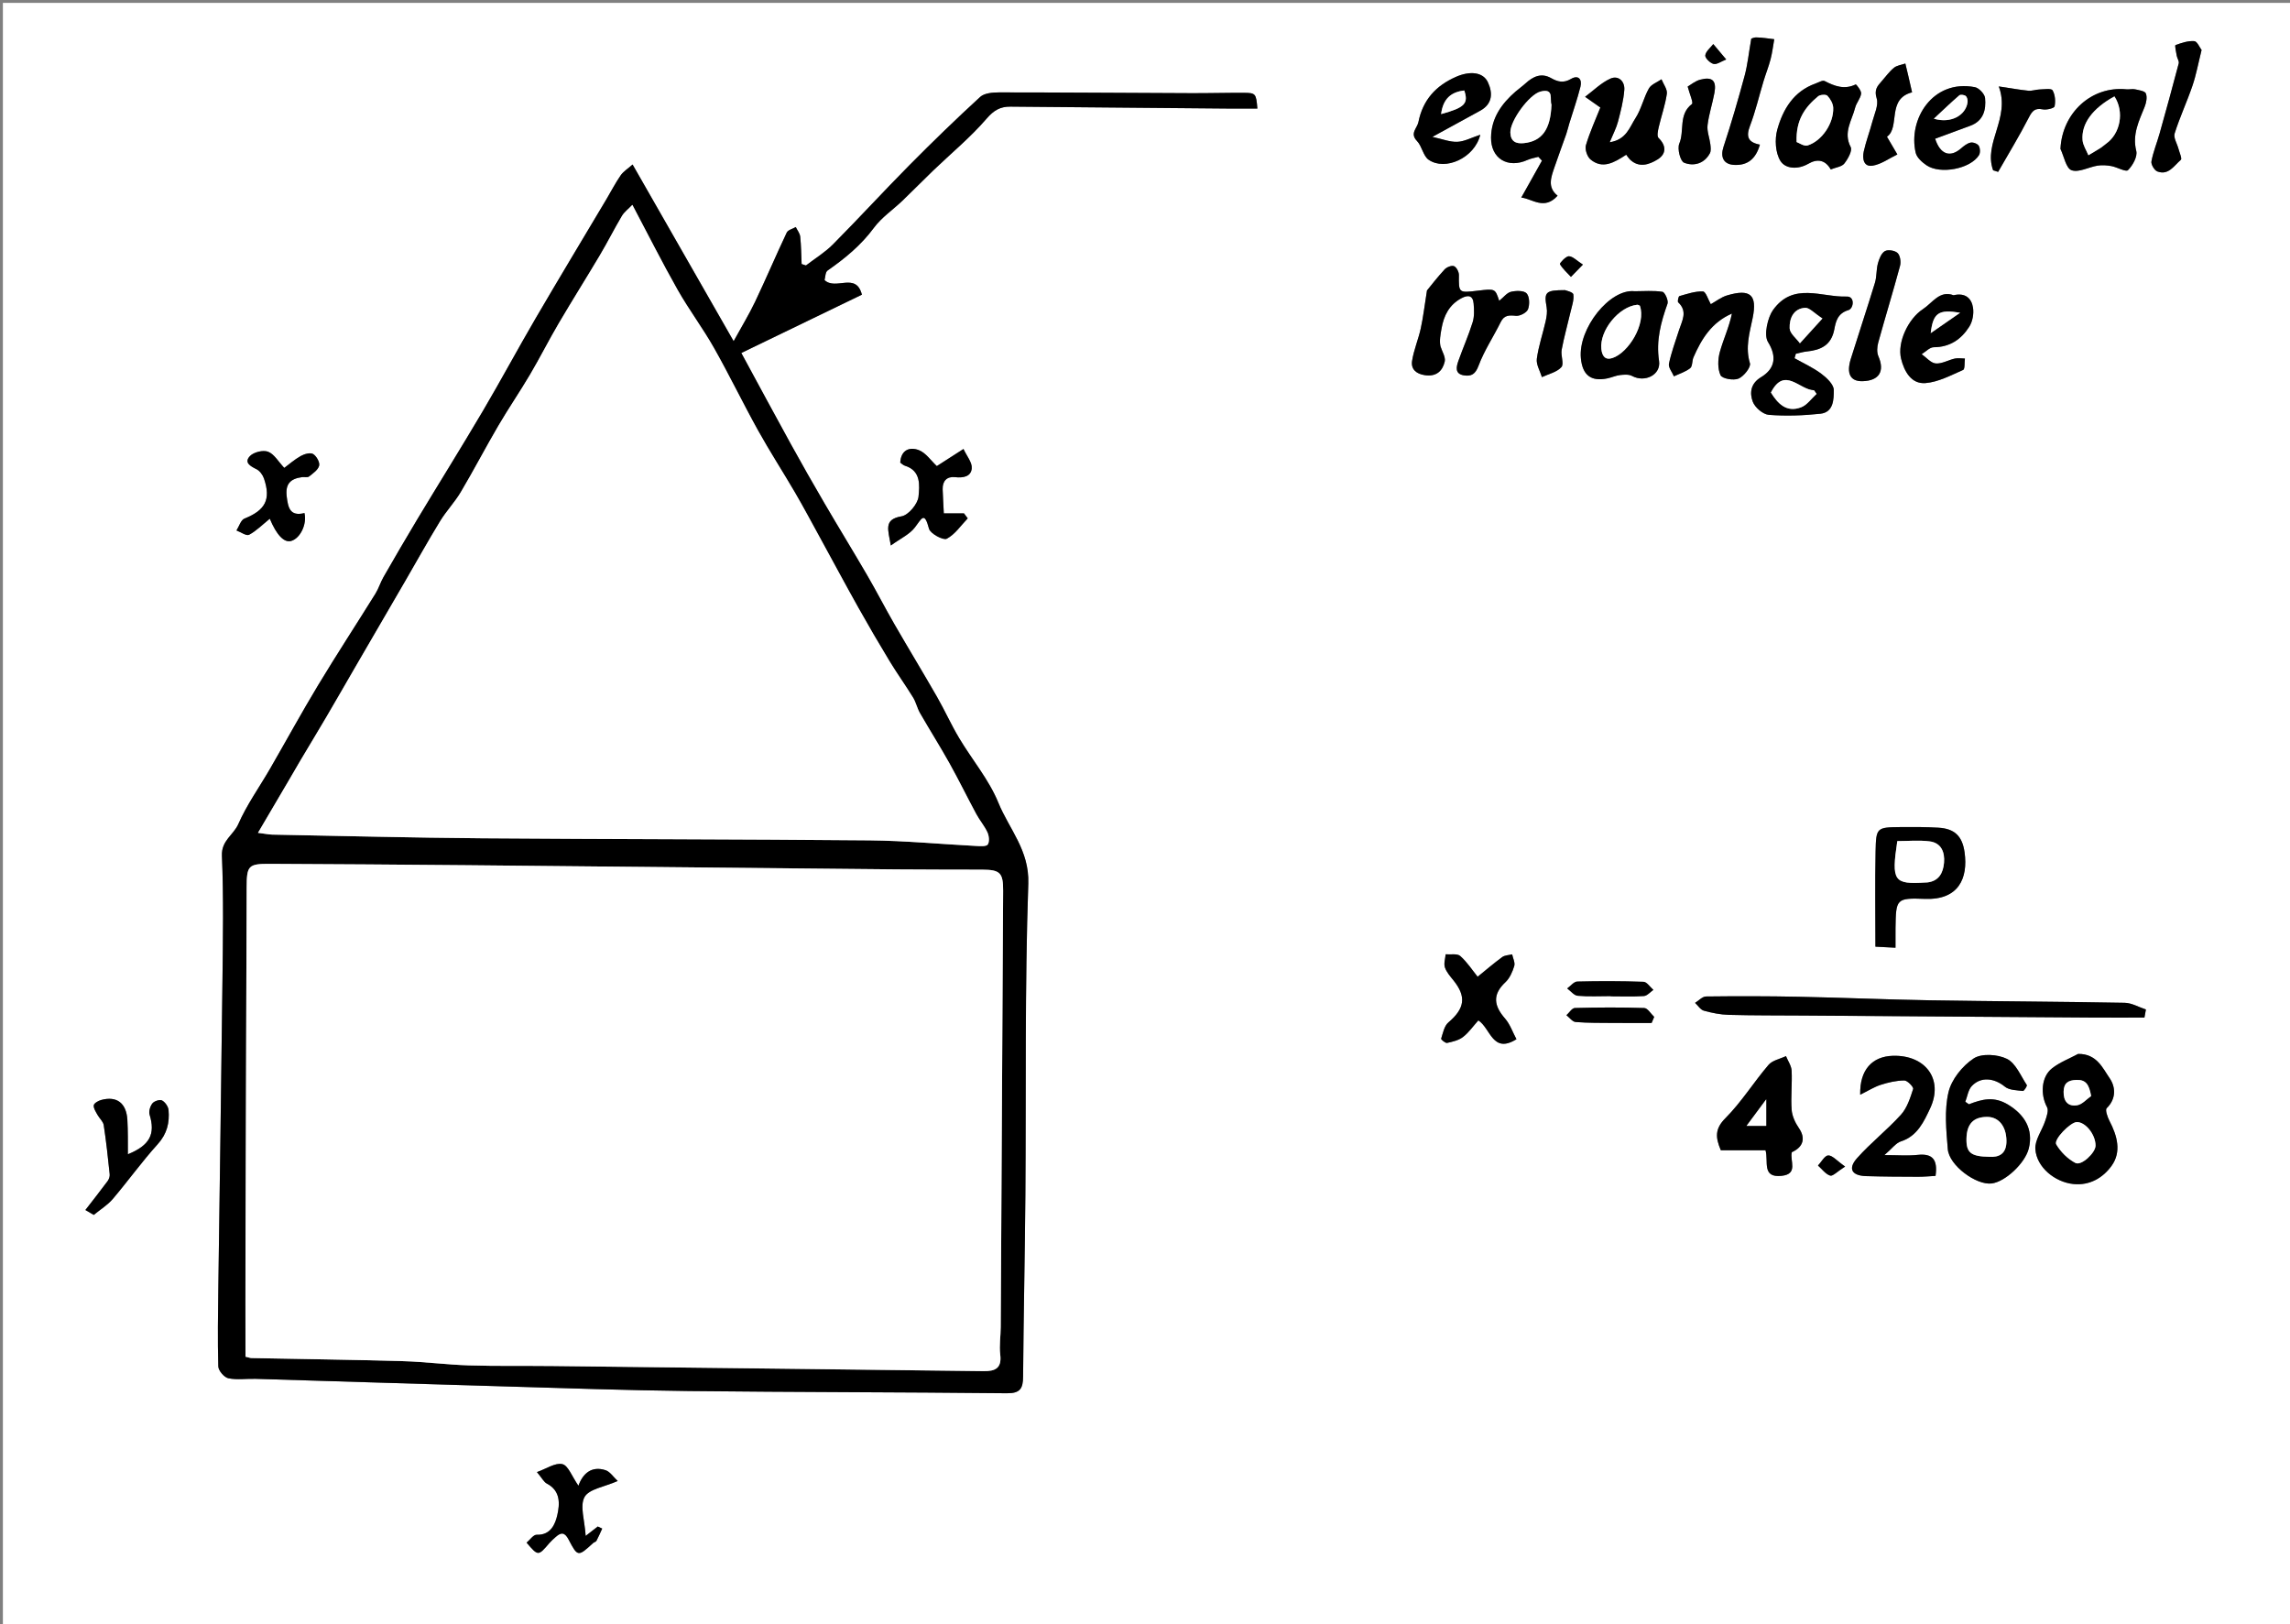 <?xml version="1.0" encoding="utf-8"?>
<!-- Generator: Adobe Illustrator 16.0.0, SVG Export Plug-In . SVG Version: 6.00 Build 0)  -->
<!DOCTYPE svg PUBLIC "-//W3C//DTD SVG 1.1//EN" "http://www.w3.org/Graphics/SVG/1.1/DTD/svg11.dtd">
<svg version="1.1" id="Layer_1" xmlns="http://www.w3.org/2000/svg" xmlns:xlink="http://www.w3.org/1999/xlink" x="0px" y="0px"
	 width="593.333px" height="420.809px" viewBox="0 0 593.333 420.809" enable-background="new 0 0 593.333 420.809"
	 xml:space="preserve">
<rect x="0" y="0" width="593.333" height="420.809" fill="#808080" stroke="none"/>
<g>
	<g>
		<path fill-rule="evenodd" clip-rule="evenodd" fill="#FFFFFF" d="M0.75,421.559c0-140.27,0-280.539,0-420.809
			c197.778,0,395.555,0,593.333,0c0,140.27,0,280.539,0,420.809C396.305,421.559,198.528,421.559,0.75,421.559z M163.904,42.631
			c-1.233,1.091-2.384,1.787-3.083,2.796c-1.366,1.972-2.469,4.125-3.699,6.192c-6.105,10.266-12.281,20.489-18.305,30.803
			c-4.667,7.989-9.038,16.152-13.738,24.122c-5.53,9.376-11.298,18.61-16.912,27.937c-2.997,4.978-5.91,10.006-8.805,15.044
			c-0.792,1.377-1.248,2.954-2.084,4.298c-4.921,7.915-10.025,15.718-14.841,23.696c-4.307,7.135-8.299,14.458-12.471,21.674
			c-2.758,4.772-6.02,9.313-8.217,14.324c-1.238,2.824-4.412,4.257-4.248,8.202c0.448,10.72,0.263,21.473,0.141,32.21
			c-0.302,26.428-0.72,52.853-1.067,79.279c-0.091,6.947-0.21,13.898-0.014,20.84c0.031,1.095,1.525,2.844,2.599,3.069
			c2.267,0.476,4.706,0.081,7.071,0.152c21.299,0.637,42.595,1.325,63.894,1.94c16.094,0.465,32.187,1.038,48.284,1.218
			c27.482,0.309,54.968,0.282,82.451,0.575c3.449,0.038,4.198-1.213,4.221-4.298c0.116-15.729,0.467-31.456,0.592-47.185
			c0.214-26.859-0.166-53.736,0.756-80.57c0.296-8.63-4.967-14.13-7.753-20.956c-2.439-5.977-6.823-11.142-10.177-16.767
			c-2.064-3.46-3.716-7.165-5.721-10.664c-3.613-6.303-7.393-12.511-11.024-18.805c-2.411-4.178-4.614-8.477-7.039-12.647
			c-3.632-6.246-7.416-12.404-11.061-18.643c-2.972-5.088-5.89-10.209-8.734-15.37c-4.211-7.639-8.335-15.326-12.847-23.638
			c10.728-5.187,21.004-10.155,31.245-15.106c-1.517-5.955-6.81-1.009-9.682-3.791c0.217-0.737,0.192-2.051,0.792-2.469
			c4.52-3.144,8.67-6.558,12.002-11.071c1.991-2.696,4.944-4.673,7.408-7.034c2.681-2.567,5.269-5.232,7.947-7.803
			c4.642-4.458,9.655-8.587,13.836-13.438c1.888-2.19,3.567-3.143,6.177-3.119c18.743,0.169,37.485,0.337,56.229,0.498
			c2.567,0.022,5.136,0.003,7.757,0.003c-0.315-3.882-0.438-4.066-3.518-4.081c-4.498-0.021-8.996,0.111-13.494,0.094
			c-16.621-0.065-33.242-0.198-49.862-0.201c-1.677,0-3.85,0.167-4.951,1.176c-6.281,5.755-12.399,11.697-18.395,17.752
			c-6.667,6.734-13.069,13.73-19.745,20.455c-2.068,2.083-4.651,3.654-6.999,5.458c-0.373-0.124-0.747-0.248-1.12-0.372
			c-0.107-2.368-0.119-4.745-0.369-7.097c-0.091-0.858-0.747-1.657-1.145-2.483c-0.803,0.468-2.017,0.742-2.345,1.435
			c-2.807,5.929-5.365,11.976-8.184,17.9c-1.586,3.333-3.522,6.5-5.573,10.237C181.083,72.667,172.637,57.899,163.904,42.631z
			 M555.619,263.664c0.127-0.697,0.255-1.395,0.382-2.092c-1.835-0.605-3.661-1.705-5.507-1.739
			c-16.816-0.313-33.638-0.369-50.455-0.649c-11.345-0.19-22.686-0.688-34.03-0.918c-7.991-0.163-15.987-0.165-23.979-0.07
			c-0.953,0.011-1.894,1.08-2.839,1.659c0.75,0.698,1.394,1.776,2.271,2.021c2.099,0.585,4.298,1.022,6.47,1.081
			c6.352,0.175,12.71,0.134,19.066,0.179c24.98,0.176,49.961,0.357,74.941,0.524C546.499,263.69,551.059,263.664,555.619,263.664z
			 M538.437,273.08c-2.262,1.215-4.739,2.154-6.733,3.712c-2.851,2.227-3.074,6.824-1.317,10.093c0.463,0.86-0.103,2.414-0.48,3.556
			c-0.814,2.466-2.707,4.93-2.551,7.287c0.313,4.728,5.075,8.567,9.841,9.064c4.276,0.446,7.698-1.65,9.908-4.715
			c2.621-3.634,1.463-7.797-0.545-11.639c-0.522-1.001-1.158-2.868-0.724-3.291c2.564-2.491,2.286-5.587,0.756-7.791
			C544.825,276.813,543.276,273.008,538.437,273.08z M510.143,286.131c-0.313-0.219-0.625-0.438-0.938-0.657
			c0.54-1.38,0.741-3.08,1.685-4.079c2.374-2.514,5.832-2.066,8.563,0.165c1.129,0.923,3.077,0.924,4.681,1.118
			c0.291,0.035,1.155-1.316,1.01-1.535c-1.592-2.403-2.865-5.649-5.157-6.784c-2.404-1.191-6.568-1.46-8.62-0.102
			c-2.91,1.926-5.745,5.439-6.521,8.764c-1.094,4.678-0.578,9.828-0.176,14.729c0.348,4.248,7.393,9.401,11.383,8.894
			c3.533-0.45,8.641-5.261,9.593-9.036c1.264-5.013-1.103-8.8-5.353-11.386C516.633,283.997,513.559,284.801,510.143,286.131z
			 M464.959,92.82c0.114-0.386,0.228-0.771,0.342-1.158c0.939-0.202,1.87-0.495,2.82-0.591c3.638-0.367,6.369-1.605,7.145-5.734
			c0.38-2.022,0.841-4.146,3.646-4.984c1.4-0.418,1.732-3.594-0.424-3.512c-6.473,0.244-13.856-3.882-19.128,3.523
			c-1.301,1.829-2.436,6.39-1.275,8.253c2.32,3.729,1.873,6.898-1.801,9.11c-2.752,1.657-2.979,4.123-2.14,6.366
			c0.559,1.494,2.637,3.276,4.155,3.395c4.423,0.346,8.937,0.188,13.358-0.287c3.453-0.371,3.478-3.808,3.47-6.158
			c-0.006-1.431-1.835-3.156-3.247-4.21C469.759,95.247,467.284,94.134,464.959,92.82z M388.438,77.948
			c-1.044-3.169-1.044-3.169-5.507-2.633c-5.039,0.605-4.98,0.601-4.934-4.066c0.008-0.797-0.626-2.02-1.273-2.285
			c-0.615-0.251-1.895,0.261-2.436,0.848c-1.922,2.083-3.654,4.343-4.564,5.449c-0.638,3.994-0.977,6.953-1.611,9.846
			c-0.622,2.836-1.809,5.565-2.248,8.419c-0.322,2.086,1.006,3.339,3.305,3.684c2.956,0.445,4.574-1.068,5.151-3.508
			c0.278-1.177-0.696-2.65-1.104-3.989c-0.305-1.407-0.005-2.992,0.275-4.58c0.594-3.372,1.995-6.182,5.18-7.875
			c1.753-0.931,2.972-0.7,3.144,1.417c0.13,1.598,0.21,3.327-0.255,4.822c-1.051,3.384-2.505,6.641-3.687,9.989
			c-0.556,1.573-0.993,3.396,1.446,3.775c1.854,0.288,2.937-0.264,3.761-2.481c1.463-3.936,3.865-7.515,5.738-11.311
			c0.918-1.859,2.171-1.822,3.969-1.641c1.021,0.103,2.776-0.816,3.111-1.692c0.466-1.213,0.41-3.282-0.361-4.121
			c-0.708-0.768-2.74-0.719-4.042-0.412C390.435,75.855,389.588,77.021,388.438,77.948z M464.254,298.545
			c3.043-1.354,3.597-3.694,1.818-6.268c-0.952-1.378-1.746-3.125-1.866-4.76c-0.243-3.344,0.163-6.73-0.001-10.084
			c-0.063-1.283-0.952-2.525-1.464-3.787c-1.534,0.735-3.512,1.092-4.522,2.274c-3.851,4.505-7.02,9.644-11.176,13.816
			c-2.716,2.729-2.618,4.932-1.177,8.313c3.841,0,7.755,0,11.581,0c0.817,2.946-1.027,7.161,4.155,6.619
			C466.041,304.205,463.678,300.729,464.254,298.545z M481.973,283.648c2.037-1.004,3.612-2.014,5.335-2.567
			c1.966-0.631,4.062-1.117,6.103-1.126c0.805-0.003,2.438,1.721,2.282,2.2c-0.756,2.328-1.557,4.894-3.143,6.652
			c-3.574,3.964-7.851,7.297-11.395,11.285c-2.424,2.729-1.365,4.53,2.331,4.646c4.489,0.141,8.984,0.155,13.478,0.17
			c1.54,0.006,3.081-0.148,4.532-0.226c0.6-4.208-0.754-5.857-4.639-5.443c-2.591,0.276-5.234,0.053-8.612,0.053
			c1.979-1.688,2.978-3.146,4.304-3.563c4.283-1.348,6.006-5.297,7.519-8.488c3.6-7.597-1.213-13.924-9.639-13.676
			C485.111,273.723,481.816,277.167,481.973,283.648z M403.565,50.706c-2.707-2.152-1.694-4.761-0.825-7.319
			c0.981-2.888,2.06-5.743,3.064-8.623c0.317-0.908,0.519-1.857,0.801-2.778c0.969-3.162,2.074-6.289,2.88-9.492
			c0.484-1.925-0.513-3.173-2.443-2.04c-1.935,1.136-3.427,0.759-5.15-0.212c-2.575-1.451-4.705-0.4-6.664,1.394
			c-0.805,0.736-1.709,1.361-2.534,2.077c-3.636,3.156-6.306,6.903-6.367,11.903c-0.067,5.481,4.35,8.119,9.423,5.837
			c0.888-0.398,1.886-0.552,2.833-0.818c0.313,0.331,0.626,0.663,0.938,0.995c-1.772,3.163-3.545,6.325-5.36,9.563
			C396.911,51.454,400.143,54.586,403.565,50.706z M491.118,245.56c0-2.09-0.02-3.57,0.003-5.051
			c0.116-7.618,0.129-7.88,7.666-7.604c8.689,0.318,11.165-5.351,10.23-12.052c-0.585-4.198-2.556-6.14-6.798-6.391
			c-3.23-0.191-6.479-0.199-9.718-0.164c-6.259,0.068-6.419,0.103-6.546,6.364c-0.164,8.078-0.04,16.163-0.04,24.626
			C487.381,245.365,488.926,245.445,491.118,245.56z M421.35,40.091c0.328,0.43,0.584,0.852,0.924,1.189
			c2.363,2.337,5.051,1.35,7.188,0.041c2.211-1.354,2.403-3.493,0.256-5.582c-0.461-0.449-0.159-1.874,0.052-2.788
			c0.672-2.895,1.688-5.729,2.106-8.653c0.166-1.162-0.888-2.498-1.387-3.755c-1.121,0.781-2.672,1.32-3.274,2.393
			c-1.374,2.442-1.96,5.355-3.472,7.685c-1.49,2.297-2.35,5.589-6.666,6.236c0.902-2.202,1.716-3.708,2.134-5.316
			c0.708-2.714,1.432-5.475,1.643-8.254c0.168-2.207-1.532-3.84-3.604-2.912c-2.406,1.078-4.391,3.097-6.559,4.708
			c1.131,0.796,2.263,1.592,3.954,2.783c-1.183,2.987-2.705,6.3-3.738,9.76c-0.314,1.056,0.333,2.986,1.207,3.702
			C415.228,43.88,418.158,42.17,421.35,40.091z M443.26,78.82c-0.651-1.125-1.286-3.263-2.022-3.298
			c-2.017-0.096-4.091,0.636-6.099,1.199c-0.258,0.072-0.551,1.401-0.325,1.611c2.545,2.376,0.989,4.791,0.215,7.218
			c-0.92,2.884-1.99,5.739-2.606,8.688c-0.199,0.96,0.822,2.174,1.286,3.272c1.427-0.678,3.014-1.157,4.217-2.116
			c0.626-0.499,0.454-1.899,0.848-2.803c2.077-4.766,4.718-9.071,9.962-11.341c-0.71,3.511-2.225,6.663-3.136,9.981
			c-0.52,1.892-0.592,4.304,0.189,5.993c0.413,0.893,3.377,1.42,4.661,0.874c1.374-0.584,3.255-2.968,2.952-3.974
			c-1.24-4.113-0.11-7.79,0.7-11.699c1.261-6.071-0.625-7.659-6.595-5.891C445.938,77.001,444.558,78.104,443.26,78.82z
			 M423.525,75.463c-6.412-0.711-14.657,9.637-13.923,17.356c0.413,4.348,2.587,6.139,6.94,5.205
			c1.093-0.235,2.143-0.729,3.241-0.851c1.021-0.114,2.253-0.209,3.09,0.244c3.286,1.78,7.532-0.277,6.98-3.905
			c-0.806-5.293,0.479-10.002,2.193-14.824c0.291-0.819-0.69-2.978-1.312-3.076C428.383,75.241,425.937,75.463,423.525,75.463z
			 M474.342,43.902c1.337-0.54,2.856-0.694,3.514-1.529c0.937-1.188,2.136-3.343,1.654-4.268c-1.993-3.823,0.319-6.889,1.152-10.197
			c0.321-1.274,1.396-2.398,1.552-3.662c0.094-0.761-1.298-2.426-1.384-2.384c-2.917,1.432-5.458,0.483-8.075-0.867
			c-0.538-0.277-1.582,0.373-2.373,0.654c-5.666,2.012-8.438,6.687-9.896,11.956c-0.691,2.501-0.492,6,0.822,8.095
			c1.32,2.106,4.577,2.26,7.203,0.738C470.928,41.038,472.959,41.464,474.342,43.902z M533.861,38.581
			c0.925,1.938,1.443,5.018,2.876,5.527c1.858,0.661,4.43-0.82,6.725-1.19c1.159-0.188,2.412-0.1,3.577,0.113
			c1.513,0.277,3.764,1.597,4.312,1.059c1.228-1.208,2.511-3.512,2.149-4.966c-1.073-4.319,0.7-7.774,2.175-11.456
			c0.425-1.059,0.7-2.488,0.313-3.453c-0.258-0.639-1.796-0.852-2.802-1.072c-0.707-0.154-1.49,0.076-2.227,0.001
			C541.944,22.22,534.301,29.212,533.861,38.581z M382.851,253.086c-1.343-1.664-2.697-3.775-4.505-5.376
			c-0.78-0.691-2.496-0.327-3.785-0.442c-0.093,1.139-0.521,2.389-0.191,3.387c0.409,1.237,1.38,2.321,2.227,3.376
			c3.399,4.232,2.918,7.284-1.329,10.898c-1.065,0.905-1.398,2.735-1.87,4.205c-0.064,0.203,1.1,1.191,1.54,1.097
			c1.43-0.309,3-0.674,4.117-1.533c1.492-1.148,2.611-2.78,3.984-4.309c3.192,2.07,3.657,8.751,9.869,4.881
			c-0.973-1.814-1.652-3.863-2.96-5.364c-2.873-3.297-3.34-6.188,0.105-9.406c1.115-1.041,1.825-2.69,2.285-4.194
			c0.266-0.872-0.336-2.009-0.547-3.025c-0.866,0.222-1.899,0.217-2.568,0.707C386.98,249.629,384.869,251.448,382.851,253.086z
			 M371.122,35.468c5.003-2.738,8.716-4.759,12.42-6.799c3.188-1.756,3.257-4.582,1.973-7.346c-1.251-2.691-4.694-2.982-8.273-1.411
			c-5.237,2.299-8.589,6.002-9.731,11.706c-0.329,1.64-2.307,2.906-0.364,4.925c1.298,1.35,1.584,3.865,3.018,4.855
			c4.268,2.949,11.883-0.426,13.373-6.483c-2.316,0.757-4.112,1.756-5.946,1.833C375.665,36.828,373.704,36.023,371.122,35.468z
			 M506.165,76.5c-3.638-1.34-5.417,1.954-7.98,3.632c-3.73,2.442-6.676,8.566-5.606,12.848c0.806,3.229,2.612,6.573,6.31,6.28
			c3.335-0.265,6.589-2.026,9.757-3.408c0.489-0.213,0.322-1.929,0.459-2.95c-0.872-0.01-1.78-0.18-2.61,0.003
			c-1.68,0.371-3.356,1.403-4.959,1.265c-1.271-0.108-2.428-1.552-3.636-2.403c1.044-0.63,2.086-1.792,3.133-1.797
			c4.184-0.017,7.145-2.063,9.214-5.342c0.838-1.326,1.195-3.31,0.961-4.874C510.838,77.3,509.212,75.781,506.165,76.5z
			 M250.736,134.314c-0.326-0.434-0.652-0.869-0.978-1.303c-1.673,0-3.346,0-5.22,0c-0.113-2.288-0.236-4.263-0.3-6.24
			c-0.071-2.187,1.155-3.371,3.207-3.139c2.148,0.243,4.157-0.145,4.333-2.295c0.124-1.517-1.294-3.159-2.143-5.005
			c-2.791,1.792-4.798,3.08-6.909,4.434c-1.518-1.41-2.833-3.423-4.655-4.131c-2.384-0.927-4.642-0.05-4.819,3.232
			c0.387,0.265,0.759,0.667,1.211,0.805c4.231,1.286,3.788,5.17,3.524,7.991c-0.178,1.903-2.605,4.809-4.394,5.115
			c-4.751,0.813-3.458,3.47-2.783,7.564c2.505-1.816,4.84-2.875,6.223-4.668c1.792-2.324,2.45-4.302,3.67,0.32
			c0.335,1.27,3.672,3.07,4.585,2.599C247.441,138.484,248.961,136.152,250.736,134.314z M33.131,299.076
			c0-1.596,0.016-3.042-0.004-4.487c-0.021-1.497-0.03-2.997-0.126-4.49c-0.276-4.29-2.754-6.176-6.778-5.082
			c-0.747,0.203-1.84,0.821-1.921,1.372c-0.111,0.761,0.525,1.674,0.952,2.463c0.5,0.922,1.478,1.725,1.624,2.676
			c0.648,4.23,1.101,8.492,1.546,12.751c0.059,0.565-0.192,1.282-0.539,1.75c-1.825,2.463-3.729,4.869-5.761,7.496
			c0.506,0.297,1.4,0.82,2.167,1.27c1.785-1.466,3.604-2.569,4.912-4.108c3.969-4.67,7.551-9.678,11.659-14.216
			c2.417-2.67,3.101-5.566,2.812-8.845c-0.081-0.908-0.888-2.064-1.69-2.49c-0.572-0.306-2.014,0.162-2.485,0.751
			c-0.584,0.729-1,2.074-0.739,2.922C40.298,293.816,38.863,296.76,33.131,299.076z M69.902,134.403
			c1.735,4.176,3.699,6.286,5.533,5.764c2.34-0.665,4.135-4.298,3.452-7.228c-3.718,0.92-4.25-1.3-4.608-4.338
			c-0.39-3.305,1.065-4.578,3.96-4.969c0.616-0.083,1.426,0.15,1.829-0.167c1.021-0.803,2.348-1.713,2.623-2.813
			c0.217-0.869-0.703-2.494-1.576-3.016c-0.722-0.431-2.263-0.001-3.178,0.515c-1.642,0.924-3.085,2.198-4.282,3.083
			c-1.549-1.64-2.615-3.582-4.194-4.188c-1.286-0.494-3.719,0.102-4.693,1.122c-1.604,1.68,0.084,2.609,1.695,3.41
			c0.854,0.424,1.627,1.492,1.945,2.435c1.837,5.448,0.327,8.193-5.063,10.353c-0.95,0.38-1.396,2.022-2.074,3.083
			c1.112,0.413,2.578,1.486,3.269,1.114C66.454,137.535,68.044,135.907,69.902,134.403z M501.393,35.943
			c3.222-1.189,6.155-2.279,9.094-3.355c3.42-1.252,4.135-4.133,3.836-7.192c-0.102-1.044-1.574-2.601-2.636-2.808
			c-10.938-2.122-17.382,8.378-15.328,17.021c0.29,1.219,1.607,2.392,2.733,3.177c3.571,2.486,11.447,0.979,13.654-2.582
			c0.374-0.603,0.319-1.824-0.061-2.436c-0.332-0.536-1.472-0.958-2.121-0.817c-0.894,0.195-1.741,0.876-2.471,1.508
			C505.259,40.919,502.691,40.014,501.393,35.943z M149.871,384.968c-1.706-2.446-2.648-5.241-4.164-5.599
			c-1.831-0.432-4.15,1.203-6.589,2.06c1.297,1.536,1.787,2.575,2.598,2.998c3.588,1.867,3.318,5.325,2.68,8.137
			c-0.52,2.292-1.671,5.24-5.353,5.104c-0.844-0.03-1.739,1.331-2.606,2.048c3.005,3.505,2.998,3.498,5.882,0.133
			c0.482-0.563,1.05-1.057,1.602-1.557c1.394-1.261,2.356-1.386,3.402,0.618c2.361,4.525,2.47,4.465,6.335,0.919
			c0.26-0.238,0.732-0.318,0.878-0.593c0.548-1.03,1.002-2.11,1.492-3.171c-0.384-0.179-0.768-0.357-1.151-0.536
			c-0.734,0.57-1.468,1.142-3.131,2.435c-0.247-4.031-1.568-7.771-0.294-10.076c1.155-2.089,5.137-2.616,8.594-4.152
			c-1.158-1.069-1.991-2.414-3.141-2.792C153.335,379.77,151.02,381.747,149.871,384.968z M455.985,37.479
			c-3.133-0.601-3.622-2.105-2.572-4.859c1.438-3.773,2.351-7.745,3.523-11.622c0.574-1.896,1.319-3.746,1.817-5.66
			c0.439-1.693,0.642-3.447,0.949-5.174c-1.552-0.172-3.102-0.454-4.654-0.471c-0.78-0.009-1.566,0.462-1.308,0.378
			c-0.646,3.696-0.938,6.689-1.712,9.552c-1.673,6.182-3.459,12.343-5.469,18.423c-0.865,2.615-0.041,4.534,2.751,4.68
			C452.78,42.908,454.926,41.19,455.985,37.479z M482.62,98.767c4.292-0.127,5.752-2.595,4.057-6.475
			c-0.438-1.002-0.337-2.428-0.031-3.535c1.832-6.643,3.86-13.231,5.651-19.884c0.274-1.019,0.037-2.664-0.641-3.315
			c-0.686-0.659-2.506-0.946-3.293-0.483c-0.921,0.542-1.486,2.009-1.805,3.184c-0.439,1.622-0.28,3.414-0.767,5.014
			c-2.005,6.583-4.191,13.111-6.24,19.682C478.333,96.859,479.443,98.861,482.62,98.767z M570.426,12.955
			c-0.496-0.643-1.138-2.238-1.896-2.295c-1.607-0.122-3.313,0.458-4.875,1.03c-0.203,0.074,0.161,1.809,0.334,2.76
			c0.123,0.674,0.662,1.403,0.513,1.976c-1.586,6.06-3.252,12.1-4.945,18.131c-0.681,2.43-1.665,4.792-2.125,7.255
			c-0.146,0.781,0.761,2.317,1.528,2.61c2.887,1.102,4.341-1.517,6.095-3.009c0.354-0.299-0.362-1.881-0.618-2.863
			c-0.351-1.34-1.342-2.864-0.992-3.973c1.321-4.194,3.202-8.209,4.621-12.377C569.023,19.383,569.558,16.424,570.426,12.955z
			 M495.414,23.923c-0.386-1.684-0.716-3.139-1.054-4.591c-0.223-0.959-0.459-1.915-0.688-2.872
			c-1.002,0.352-2.189,0.476-2.962,1.107c-1.213,0.99-2.142,2.325-3.198,3.507c-1.126,1.26-1.955,2.231-1.271,4.402
			c0.55,1.745-0.595,4.068-1.131,6.098c-0.679,2.573-1.641,5.077-2.215,7.669c-0.4,1.804-0.067,4.065,2.297,3.682
			c2.235-0.362,4.281-1.891,6.41-2.908c-0.757-1.291-1.515-2.583-2.696-4.598C492.385,33.024,488.771,25.611,495.414,23.923z
			 M516.419,44.135c0.43,0.132,0.86,0.264,1.29,0.397c2.675-4.678,5.492-9.282,7.949-14.071c0.889-1.732,1.58-2.527,3.616-2.121
			c0.985,0.196,2.969-0.303,3.066-0.78c0.273-1.334,0.138-3.019-0.529-4.161c-0.32-0.549-2.202-0.253-3.374-0.218
			c-0.974,0.029-1.962,0.42-2.91,0.324c-2.37-0.242-4.722-0.671-7.646-1.109C520.949,30.649,513.821,37.037,516.419,44.135z
			 M437.271,22.427c0.521,2.005,1.527,4.207,1.105,4.526c-3.549,2.695-1.878,6.956-3.279,10.267c-0.56,1.32,0.267,4.549,1.246,4.938
			c2.456,0.975,5.203,0.294,6.676-2.429c0.343-0.635,0.219-1.593,0.122-2.379c-0.201-1.649-0.906-3.329-0.719-4.914
			c0.336-2.826,1.271-5.573,1.786-8.385c0.579-3.158-0.558-4.244-3.688-3.407C439.21,20.994,438.067,21.974,437.271,22.427z
			 M405.484,75.175c-5.08,0.002-5.448,0.515-4.754,4.437c0.206,1.161,0.009,2.452-0.255,3.627c-0.729,3.254-1.848,6.444-2.286,9.73
			c-0.199,1.497,0.841,3.159,1.319,4.746c1.729-0.818,3.868-1.272,5.042-2.587c0.746-0.835-0.205-3,0.07-4.481
			c0.613-3.3,1.542-6.541,2.298-9.816c0.349-1.51,0.936-3.093,0.728-4.544C407.557,75.662,405.723,75.287,405.484,75.175z
			 M417.352,258.104c0,0.019,0,0.036,0,0.055c2.861,0,5.732,0.125,8.579-0.077c0.853-0.061,1.64-1.037,2.457-1.594
			c-0.851-0.73-1.68-2.063-2.557-2.094c-5.715-0.208-11.443-0.215-17.161-0.068c-0.886,0.022-1.744,1.165-2.615,1.789
			c0.904,0.663,1.765,1.812,2.72,1.898C411.614,258.268,414.49,258.104,417.352,258.104z M427.928,265.061
			c0.223-0.525,0.445-1.05,0.668-1.574c-0.857-0.803-1.692-2.271-2.576-2.301c-5.988-0.2-11.989-0.164-17.981-0.006
			c-0.743,0.021-1.454,1.217-2.181,1.869c0.794,0.615,1.551,1.697,2.388,1.764c3.231,0.259,6.488,0.215,9.735,0.242
			C421.296,265.081,424.612,265.061,427.928,265.061z M478.065,302.262c-2.17-1.523-3.286-2.906-4.37-2.882
			c-0.906,0.019-1.777,1.685-2.664,2.621c1.037,0.918,1.952,2.208,3.16,2.606C474.863,304.827,476.025,303.559,478.065,302.262z
			 M410.129,68.562c-1.604-1.021-2.616-2.151-3.646-2.166c-0.807-0.011-2.437,1.839-2.318,2.037
			c0.737,1.233,1.862,2.235,2.859,3.313C407.88,70.87,408.734,69.993,410.129,68.562z M447.257,15.409
			c-1.905-2.271-2.629-3.133-3.351-3.994c-0.744,0.968-1.932,1.876-2.072,2.926c-0.09,0.677,1.247,2.002,2.145,2.222
			C444.83,16.771,445.94,15.919,447.257,15.409z"/>
		<path fill-rule="evenodd" clip-rule="evenodd" d="M163.904,42.631c8.733,15.268,17.18,30.035,26.181,45.772
			c2.05-3.737,3.987-6.904,5.573-10.237c2.819-5.924,5.377-11.971,8.184-17.9c0.328-0.693,1.542-0.967,2.345-1.435
			c0.398,0.827,1.054,1.625,1.145,2.483c0.25,2.352,0.262,4.729,0.369,7.097c0.373,0.124,0.747,0.249,1.12,0.372
			c2.348-1.805,4.931-3.375,6.999-5.458c6.676-6.725,13.078-13.72,19.745-20.455c5.995-6.055,12.114-11.997,18.395-17.752
			c1.101-1.009,3.274-1.176,4.951-1.176c16.62,0.003,33.241,0.136,49.862,0.201c4.498,0.018,8.996-0.115,13.494-0.094
			c3.079,0.015,3.202,0.199,3.518,4.081c-2.621,0-5.189,0.019-7.757-0.003c-18.743-0.161-37.485-0.328-56.229-0.498
			c-2.61-0.023-4.29,0.929-6.177,3.119c-4.181,4.851-9.194,8.981-13.836,13.438c-2.678,2.57-5.266,5.235-7.947,7.803
			c-2.463,2.36-5.417,4.337-7.408,7.034c-3.333,4.514-7.483,7.927-12.002,11.071c-0.6,0.417-0.576,1.732-0.792,2.469
			c2.872,2.781,8.165-2.165,9.682,3.791c-10.241,4.951-20.517,9.92-31.245,15.106c4.512,8.313,8.636,15.999,12.847,23.638
			c2.844,5.161,5.762,10.282,8.734,15.37c3.645,6.239,7.429,12.396,11.061,18.643c2.424,4.17,4.627,8.469,7.039,12.647
			c3.631,6.293,7.411,12.501,11.024,18.805c2.005,3.499,3.657,7.203,5.721,10.664c3.354,5.625,7.738,10.791,10.177,16.767
			c2.786,6.826,8.049,12.326,7.753,20.956c-0.922,26.834-0.542,53.711-0.756,80.57c-0.125,15.729-0.476,31.455-0.592,47.185
			c-0.022,3.085-0.772,4.336-4.221,4.298c-27.483-0.293-54.969-0.267-82.451-0.575c-16.097-0.18-32.19-0.753-48.284-1.218
			c-21.299-0.615-42.595-1.304-63.894-1.94c-2.365-0.071-4.804,0.323-7.071-0.152c-1.074-0.226-2.568-1.975-2.599-3.069
			c-0.196-6.941-0.077-13.893,0.014-20.84c0.347-26.427,0.765-52.852,1.067-79.279c0.123-10.737,0.308-21.49-0.141-32.21
			c-0.165-3.945,3.01-5.378,4.248-8.202c2.197-5.011,5.459-9.552,8.217-14.324c4.172-7.217,8.165-14.54,12.471-21.674
			c4.816-7.978,9.919-15.781,14.841-23.696c0.836-1.344,1.292-2.92,2.084-4.298c2.895-5.038,5.808-10.066,8.805-15.044
			c5.614-9.327,11.382-18.561,16.912-27.937c4.701-7.97,9.071-16.132,13.738-24.122c6.024-10.313,12.2-20.537,18.305-30.803
			c1.23-2.067,2.333-4.22,3.699-6.192C161.52,44.418,162.671,43.722,163.904,42.631z M63.604,351.531
			c0.852,0.197,1.206,0.345,1.563,0.353c13.081,0.262,26.164,0.428,39.241,0.801c5.717,0.163,11.417,0.925,17.135,1.099
			c7.242,0.221,14.496,0.082,21.744,0.165c37.178,0.424,74.355,0.86,111.533,1.326c3.018,0.037,4.775-0.724,4.337-4.294
			c-0.286-2.33,0.113-4.737,0.127-7.111c0.215-37.69,0.419-75.381,0.623-113.071c0.025-4.625-0.779-5.444-5.362-5.46
			c-7.346-0.026-14.691-0.005-22.037-0.073c-37.206-0.352-74.413-0.741-111.62-1.086c-16.977-0.157-33.954-0.269-50.931-0.35
			c-5.643-0.027-6.029,0.466-6.047,6.147c-0.094,30.987-0.21,61.974-0.302,92.962C63.58,332.408,63.604,341.879,63.604,351.531z
			 M66.84,215.794c1.998,0.252,2.852,0.44,3.709,0.457c18.102,0.34,36.203,0.81,54.306,0.95
			c33.485,0.262,66.973,0.229,100.457,0.541c9.224,0.086,18.439,0.976,27.661,1.452c1.022,0.053,2.588,0.167,2.957-0.382
			c0.486-0.723,0.336-2.212-0.081-3.125c-0.758-1.664-2.011-3.097-2.885-4.719c-2.36-4.374-4.539-8.847-6.96-13.186
			c-2.453-4.394-5.147-8.652-7.656-13.016c-0.728-1.267-1.029-2.785-1.791-4.025c-1.948-3.17-4.131-6.197-6.061-9.378
			c-2.791-4.601-5.504-9.251-8.135-13.945c-3.392-6.052-6.663-12.171-9.999-18.255c-2.103-3.834-4.159-7.698-6.36-11.475
			c-3.154-5.408-6.566-10.667-9.605-16.136c-3.926-7.067-7.438-14.364-11.421-21.397c-2.915-5.15-6.505-9.918-9.423-15.067
			c-3.964-6.993-7.572-14.188-11.705-22c-1.081,1.129-2.096,1.87-2.684,2.863c-1.968,3.32-3.706,6.777-5.675,10.097
			c-3.522,5.938-7.213,11.778-10.711,17.731c-2.567,4.368-4.848,8.905-7.423,13.268c-2.643,4.479-5.591,8.779-8.219,13.267
			c-3.323,5.673-6.361,11.514-9.713,17.168c-1.571,2.651-3.761,4.932-5.37,7.565c-3.128,5.117-6.041,10.367-9.053,15.555
			c-4.333,7.464-8.68,14.921-13.016,22.384c-2.46,4.234-4.889,8.487-7.369,12.709c-2.209,3.761-4.476,7.486-6.705,11.235
			c-1.045,1.757-2.055,3.535-3.091,5.298C72.3,206.519,69.777,210.802,66.84,215.794z"/>
		<path fill-rule="evenodd" clip-rule="evenodd" d="M555.619,263.664c-4.561,0-9.12,0.026-13.68-0.005
			c-24.98-0.167-49.961-0.349-74.941-0.524c-6.356-0.045-12.715-0.004-19.066-0.179c-2.172-0.059-4.371-0.496-6.47-1.081
			c-0.877-0.244-1.521-1.322-2.271-2.021c0.945-0.579,1.886-1.648,2.839-1.659c7.991-0.095,15.987-0.093,23.979,0.07
			c11.345,0.229,22.686,0.728,34.03,0.918c16.817,0.28,33.639,0.336,50.455,0.649c1.846,0.034,3.672,1.134,5.507,1.739
			C555.874,262.27,555.746,262.967,555.619,263.664z"/>
		<path fill-rule="evenodd" clip-rule="evenodd" d="M538.437,273.08c4.84-0.072,6.389,3.732,8.154,6.276
			c1.53,2.204,1.809,5.3-0.756,7.791c-0.435,0.423,0.201,2.29,0.724,3.291c2.008,3.842,3.166,8.005,0.545,11.639
			c-2.21,3.064-5.632,5.161-9.908,4.715c-4.766-0.497-9.528-4.337-9.841-9.064c-0.156-2.357,1.736-4.821,2.551-7.287
			c0.378-1.142,0.943-2.695,0.48-3.556c-1.757-3.269-1.533-7.866,1.317-10.093C533.697,275.234,536.175,274.295,538.437,273.08z
			 M542.951,296.879c0.051-2.859-2.624-6.221-4.885-6.141c-1.639,0.058-6.04,4.515-5.293,5.784c1.143,1.938,2.979,3.781,4.965,4.805
			C539.31,302.137,542.919,298.686,542.951,296.879z M541.81,283.985c-0.547-2.981-1.338-4.258-3.846-4.168
			c-2.108,0.076-3.238,0.804-3.287,3.033c-0.055,2.495,1.146,3.939,3.54,3.523C539.514,286.148,540.619,284.817,541.81,283.985z"/>
		<path fill-rule="evenodd" clip-rule="evenodd" d="M510.143,286.131c3.416-1.33,6.49-2.134,10.148,0.091
			c4.25,2.586,6.616,6.373,5.353,11.386c-0.952,3.775-6.06,8.586-9.593,9.036c-3.99,0.508-11.035-4.646-11.383-8.894
			c-0.402-4.901-0.918-10.052,0.176-14.729c0.776-3.324,3.611-6.838,6.521-8.764c2.052-1.358,6.216-1.09,8.62,0.102
			c2.292,1.135,3.565,4.381,5.157,6.784c0.146,0.219-0.719,1.57-1.01,1.535c-1.604-0.194-3.552-0.195-4.681-1.118
			c-2.731-2.231-6.189-2.679-8.563-0.165c-0.943,0.999-1.145,2.699-1.685,4.079C509.518,285.693,509.83,285.912,510.143,286.131z
			 M515.434,299.737c2.416,0.164,4.509-0.687,4.432-4.241c-0.078-3.659-1.993-6.077-4.963-6.095
			c-3.563-0.02-5.298,1.777-5.393,5.591C509.419,298.627,510.593,299.67,515.434,299.737z"/>
		<path fill-rule="evenodd" clip-rule="evenodd" d="M464.959,92.82c2.325,1.314,4.8,2.427,6.922,4.013
			c1.412,1.055,3.241,2.78,3.247,4.21c0.008,2.35-0.017,5.787-3.47,6.158c-4.422,0.475-8.936,0.633-13.358,0.287
			c-1.519-0.119-3.597-1.901-4.155-3.395c-0.84-2.243-0.612-4.709,2.14-6.366c3.674-2.212,4.121-5.382,1.801-9.11
			c-1.16-1.864-0.025-6.425,1.275-8.253c5.271-7.406,12.655-3.28,19.128-3.523c2.156-0.082,1.824,3.094,0.424,3.512
			c-2.806,0.838-3.267,2.962-3.646,4.984c-0.775,4.129-3.507,5.368-7.145,5.734c-0.95,0.096-1.881,0.389-2.82,0.591
			C465.187,92.048,465.073,92.434,464.959,92.82z M458.846,101.709c1.717,2.794,3.99,5.299,7.837,3.818
			c1.543-0.595,2.666-2.281,3.981-3.47c-0.219-0.309-0.438-0.617-0.655-0.927C466.231,101.063,462.369,94.817,458.846,101.709z
			 M472.186,82.521c-2.174-1.401-3.374-2.832-4.481-2.763c-3.043,0.187-4.107,2.794-4.011,5.306c0.052,1.327,1.721,2.59,2.658,3.882
			C468.052,87.073,469.752,85.201,472.186,82.521z"/>
		<path fill-rule="evenodd" clip-rule="evenodd" d="M388.438,77.948c1.149-0.927,1.996-2.093,3.059-2.345
			c1.302-0.308,3.334-0.356,4.042,0.412c0.771,0.839,0.827,2.908,0.361,4.121c-0.335,0.876-2.091,1.795-3.111,1.692
			c-1.798-0.182-3.051-0.218-3.969,1.641c-1.873,3.795-4.275,7.375-5.738,11.311c-0.824,2.217-1.907,2.769-3.761,2.481
			c-2.439-0.379-2.002-2.203-1.446-3.775c1.182-3.348,2.636-6.604,3.687-9.989c0.465-1.495,0.385-3.224,0.255-4.822
			c-0.172-2.116-1.391-2.348-3.144-1.417c-3.185,1.693-4.586,4.503-5.18,7.875c-0.28,1.588-0.58,3.173-0.275,4.58
			c0.407,1.339,1.382,2.812,1.104,3.989c-0.577,2.44-2.195,3.953-5.151,3.508c-2.299-0.345-3.627-1.598-3.305-3.684
			c0.439-2.854,1.626-5.583,2.248-8.419c0.635-2.894,0.974-5.852,1.611-9.846c0.91-1.106,2.643-3.366,4.564-5.449
			c0.541-0.587,1.82-1.099,2.436-0.848c0.647,0.265,1.281,1.487,1.273,2.285c-0.047,4.667-0.105,4.671,4.934,4.066
			C387.395,74.778,387.395,74.778,388.438,77.948z"/>
		<path fill-rule="evenodd" clip-rule="evenodd" d="M464.254,298.545c-0.576,2.185,1.787,5.66-2.651,6.124
			c-5.183,0.542-3.338-3.673-4.155-6.619c-3.826,0-7.74,0-11.581,0c-1.441-3.381-1.539-5.584,1.177-8.313
			c4.156-4.173,7.325-9.312,11.176-13.816c1.011-1.183,2.988-1.539,4.522-2.274c0.512,1.262,1.401,2.504,1.464,3.787
			c0.164,3.354-0.242,6.74,0.001,10.084c0.12,1.635,0.914,3.382,1.866,4.76C467.851,294.851,467.297,297.19,464.254,298.545z
			 M452.536,291.715c2.281,0,3.583,0,5.081,0c0-2.088,0-3.951,0-6.848C455.692,287.462,454.4,289.202,452.536,291.715z"/>
		<path fill-rule="evenodd" clip-rule="evenodd" d="M481.973,283.648c-0.156-6.481,3.139-9.926,8.456-10.082
			c8.426-0.248,13.238,6.079,9.639,13.676c-1.513,3.191-3.235,7.141-7.519,8.488c-1.326,0.417-2.325,1.874-4.304,3.563
			c3.378,0,6.021,0.224,8.612-0.053c3.885-0.414,5.238,1.235,4.639,5.443c-1.451,0.077-2.992,0.231-4.532,0.226
			c-4.493-0.015-8.988-0.029-13.478-0.17c-3.696-0.116-4.755-1.917-2.331-4.646c3.544-3.988,7.82-7.321,11.395-11.285
			c1.586-1.759,2.387-4.324,3.143-6.652c0.155-0.479-1.478-2.203-2.282-2.2c-2.041,0.009-4.137,0.495-6.103,1.126
			C485.585,281.635,484.01,282.645,481.973,283.648z"/>
		<path fill-rule="evenodd" clip-rule="evenodd" d="M403.565,50.706c-3.423,3.88-6.654,0.748-9.405,0.485
			c1.815-3.238,3.588-6.4,5.36-9.563c-0.313-0.332-0.626-0.664-0.938-0.995c-0.947,0.267-1.945,0.42-2.833,0.818
			c-5.073,2.282-9.49-0.356-9.423-5.837c0.062-5,2.731-8.748,6.367-11.903c0.825-0.716,1.729-1.341,2.534-2.077
			c1.959-1.793,4.089-2.845,6.664-1.394c1.724,0.972,3.216,1.349,5.15,0.212c1.931-1.133,2.928,0.115,2.443,2.04
			c-0.806,3.203-1.911,6.33-2.88,9.492c-0.282,0.921-0.483,1.87-0.801,2.778c-1.005,2.88-2.083,5.735-3.064,8.623
			C401.871,45.945,400.858,48.554,403.565,50.706z M401.983,27.111c-0.539-1.258,0.825-4.352-2.861-3.378
			c-2.938,0.776-7.9,7.623-7.793,10.629c0.08,2.265,1.402,2.947,3.507,2.728C399.497,36.603,401.757,33.575,401.983,27.111z"/>
		<path fill-rule="evenodd" clip-rule="evenodd" d="M491.118,245.56c-2.192-0.114-3.737-0.194-5.202-0.271
			c0-8.463-0.124-16.548,0.04-24.626c0.127-6.262,0.287-6.296,6.546-6.364c3.239-0.035,6.487-0.027,9.718,0.164
			c4.242,0.251,6.213,2.192,6.798,6.391c0.935,6.701-1.541,12.37-10.23,12.052c-7.537-0.276-7.55-0.015-7.666,7.604
			C491.099,241.989,491.118,243.47,491.118,245.56z M491.584,217.932c-1.552,10.395-0.935,11.264,7.377,10.729
			c0.124-0.008,0.25,0.004,0.374-0.011c3.038-0.343,4.132-2.491,4.358-5.105c0.234-2.711-0.697-5.148-3.711-5.537
			C497.21,217.65,494.354,217.932,491.584,217.932z"/>
		<path fill-rule="evenodd" clip-rule="evenodd" d="M421.35,40.091c-3.191,2.079-6.122,3.79-9.236,1.237
			c-0.874-0.716-1.521-2.646-1.207-3.702c1.033-3.46,2.556-6.773,3.738-9.76c-1.691-1.191-2.823-1.987-3.954-2.783
			c2.168-1.611,4.152-3.63,6.559-4.708c2.071-0.928,3.771,0.705,3.604,2.912c-0.211,2.779-0.935,5.54-1.643,8.254
			c-0.418,1.609-1.231,3.114-2.134,5.316c4.316-0.647,5.176-3.939,6.666-6.236c1.512-2.329,2.098-5.243,3.472-7.685
			c0.603-1.073,2.153-1.612,3.274-2.393c0.499,1.257,1.553,2.593,1.387,3.755c-0.418,2.924-1.435,5.758-2.106,8.653
			c-0.211,0.914-0.513,2.339-0.052,2.788c2.147,2.088,1.955,4.227-0.256,5.582c-2.137,1.309-4.824,2.296-7.188-0.041
			C421.934,40.943,421.678,40.521,421.35,40.091z"/>
		<path fill-rule="evenodd" clip-rule="evenodd" d="M443.26,78.82c1.298-0.716,2.678-1.819,4.247-2.285
			c5.97-1.768,7.855-0.18,6.595,5.891c-0.811,3.909-1.94,7.586-0.7,11.699c0.303,1.006-1.578,3.39-2.952,3.974
			c-1.284,0.546-4.248,0.019-4.661-0.874c-0.781-1.689-0.709-4.101-0.189-5.993c0.911-3.318,2.426-6.47,3.136-9.981
			c-5.244,2.27-7.885,6.575-9.962,11.341c-0.394,0.903-0.222,2.304-0.848,2.803c-1.203,0.959-2.79,1.438-4.217,2.116
			c-0.464-1.098-1.485-2.313-1.286-3.272c0.616-2.948,1.687-5.804,2.606-8.688c0.774-2.427,2.33-4.842-0.215-7.218
			c-0.226-0.21,0.067-1.539,0.325-1.611c2.008-0.563,4.082-1.295,6.099-1.199C441.974,75.558,442.608,77.695,443.26,78.82z"/>
		<path fill-rule="evenodd" clip-rule="evenodd" d="M423.525,75.463c2.411,0,4.857-0.222,7.211,0.149
			c0.621,0.098,1.603,2.257,1.312,3.076c-1.714,4.822-2.999,9.531-2.193,14.824c0.552,3.627-3.694,5.685-6.98,3.905
			c-0.837-0.453-2.069-0.357-3.09-0.244c-1.099,0.122-2.148,0.616-3.241,0.851c-4.354,0.935-6.527-0.856-6.94-5.205
			C408.868,85.1,417.113,74.752,423.525,75.463z M424.882,79.209c-0.228-0.086-0.464-0.265-0.68-0.243
			c-4.816,0.493-9.782,6.698-9.301,11.43c0.19,1.877,1.017,2.967,2.835,2.384C421.939,91.437,426.564,83.88,424.882,79.209z"/>
		<path fill-rule="evenodd" clip-rule="evenodd" d="M474.342,43.902c-1.383-2.438-3.414-2.864-5.83-1.463
			c-2.626,1.522-5.883,1.368-7.203-0.738c-1.314-2.096-1.514-5.594-0.822-8.095c1.457-5.27,4.229-9.944,9.896-11.956
			c0.791-0.281,1.835-0.931,2.373-0.654c2.617,1.35,5.158,2.299,8.075,0.867c0.086-0.042,1.478,1.624,1.384,2.384
			c-0.156,1.264-1.23,2.388-1.552,3.662c-0.833,3.308-3.146,6.374-1.152,10.197c0.481,0.924-0.718,3.08-1.654,4.268
			C477.198,43.208,475.679,43.362,474.342,43.902z M465.498,36.805c0.609,0.207,1.938,1.174,2.861,0.88
			c3.727-1.189,6.766-5.744,6.625-9.754c-0.038-1.083-0.748-2.312-1.518-3.127c-0.367-0.389-1.866-0.291-2.39,0.144
			C467.753,27.708,465.258,30.999,465.498,36.805z"/>
		<path fill-rule="evenodd" clip-rule="evenodd" d="M533.861,38.581c0.439-9.369,8.083-16.361,17.099-15.438
			c0.736,0.075,1.52-0.155,2.227-0.001c1.006,0.221,2.544,0.433,2.802,1.072c0.387,0.965,0.111,2.394-0.313,3.453
			c-1.475,3.682-3.248,7.137-2.175,11.456c0.361,1.454-0.922,3.758-2.149,4.966c-0.548,0.538-2.799-0.782-4.312-1.059
			c-1.165-0.212-2.418-0.3-3.577-0.113c-2.295,0.371-4.866,1.851-6.725,1.19C535.305,43.599,534.786,40.519,533.861,38.581z
			 M547.847,24.98c-5.617,3.062-8.615,7.053-8.263,11.329c0.109,1.337,0.988,2.612,1.517,3.916c1.054-0.632,2.121-1.244,3.157-1.904
			c0.516-0.329,0.964-0.763,1.463-1.119C549.388,34.592,550.451,28.96,547.847,24.98z"/>
		<path fill-rule="evenodd" clip-rule="evenodd" d="M382.851,253.086c2.019-1.638,4.13-3.457,6.372-5.1
			c0.669-0.49,1.702-0.485,2.568-0.707c0.211,1.017,0.813,2.153,0.547,3.025c-0.46,1.504-1.17,3.153-2.285,4.194
			c-3.445,3.219-2.979,6.109-0.105,9.406c1.308,1.501,1.987,3.55,2.96,5.364c-6.212,3.87-6.677-2.811-9.869-4.881
			c-1.373,1.528-2.492,3.16-3.984,4.309c-1.117,0.859-2.688,1.225-4.117,1.533c-0.44,0.095-1.604-0.894-1.54-1.097
			c0.472-1.47,0.805-3.3,1.87-4.205c4.247-3.614,4.729-6.666,1.329-10.898c-0.847-1.055-1.817-2.139-2.227-3.376
			c-0.33-0.998,0.099-2.248,0.191-3.387c1.289,0.115,3.005-0.249,3.785,0.442C380.153,249.311,381.508,251.422,382.851,253.086z"/>
		<path fill-rule="evenodd" clip-rule="evenodd" d="M371.122,35.468c2.582,0.555,4.543,1.36,6.468,1.28
			c1.834-0.076,3.63-1.075,5.946-1.833c-1.49,6.057-9.105,9.433-13.373,6.483c-1.434-0.99-1.72-3.506-3.018-4.855
			c-1.942-2.02,0.035-3.285,0.364-4.925c1.143-5.704,4.494-9.406,9.731-11.706c3.579-1.571,7.022-1.281,8.273,1.411
			c1.284,2.764,1.216,5.59-1.973,7.346C379.838,30.709,376.125,32.73,371.122,35.468z M373.386,29.56
			c6.128-1.666,7.143-2.745,6.002-6.113C375.955,23.838,373.895,25.591,373.386,29.56z"/>
		<path fill-rule="evenodd" clip-rule="evenodd" d="M506.165,76.5c3.047-0.718,4.673,0.8,5.041,3.255
			c0.234,1.563-0.123,3.548-0.961,4.874c-2.069,3.279-5.03,5.326-9.214,5.342c-1.047,0.004-2.089,1.167-3.133,1.797
			c1.208,0.851,2.364,2.294,3.636,2.403c1.603,0.138,3.279-0.895,4.959-1.265c0.83-0.183,1.738-0.014,2.61-0.003
			c-0.137,1.021,0.03,2.736-0.459,2.95c-3.168,1.381-6.422,3.143-9.757,3.408c-3.697,0.293-5.504-3.051-6.31-6.28
			c-1.069-4.282,1.876-10.406,5.606-12.848C500.748,78.453,502.527,75.159,506.165,76.5z M500.243,86.311
			c2.292-1.588,4.585-3.177,7.618-5.278C502.304,80.106,500.866,81.038,500.243,86.311z"/>
		<path fill-rule="evenodd" clip-rule="evenodd" d="M250.736,134.314c-1.775,1.838-3.295,4.17-5.446,5.28
			c-0.913,0.471-4.25-1.33-4.585-2.599c-1.22-4.622-1.878-2.644-3.67-0.32c-1.383,1.792-3.718,2.852-6.223,4.668
			c-0.675-4.095-1.968-6.751,2.783-7.564c1.789-0.306,4.215-3.212,4.394-5.115c0.264-2.821,0.707-6.705-3.524-7.991
			c-0.453-0.138-0.825-0.541-1.211-0.805c0.177-3.282,2.435-4.159,4.819-3.232c1.822,0.708,3.137,2.721,4.655,4.131
			c2.11-1.354,4.118-2.643,6.909-4.434c0.849,1.847,2.267,3.489,2.143,5.005c-0.176,2.15-2.184,2.538-4.333,2.295
			c-2.052-0.232-3.277,0.952-3.207,3.139c0.064,1.977,0.187,3.953,0.3,6.24c1.874,0,3.547,0,5.22,0
			C250.084,133.445,250.411,133.88,250.736,134.314z"/>
		<path fill-rule="evenodd" clip-rule="evenodd" d="M33.131,299.076c5.732-2.316,7.167-5.26,5.626-10.269
			c-0.261-0.848,0.154-2.192,0.739-2.922c0.472-0.589,1.914-1.057,2.485-0.751c0.802,0.426,1.609,1.582,1.69,2.49
			c0.289,3.278-0.395,6.175-2.812,8.845c-4.107,4.538-7.69,9.546-11.659,14.216c-1.308,1.539-3.127,2.643-4.912,4.108
			c-0.767-0.449-1.661-0.973-2.167-1.27c2.032-2.627,3.936-5.033,5.761-7.496c0.347-0.468,0.598-1.185,0.539-1.75
			c-0.445-4.259-0.898-8.521-1.546-12.751c-0.146-0.951-1.124-1.754-1.624-2.676c-0.427-0.789-1.063-1.702-0.952-2.463
			c0.081-0.551,1.174-1.169,1.921-1.372c4.024-1.094,6.501,0.792,6.778,5.082c0.096,1.493,0.105,2.993,0.126,4.49
			C33.146,296.034,33.131,297.48,33.131,299.076z"/>
		<path fill-rule="evenodd" clip-rule="evenodd" d="M69.902,134.403c-1.858,1.504-3.449,3.132-5.362,4.159
			c-0.691,0.372-2.156-0.701-3.269-1.114c0.678-1.06,1.124-2.702,2.074-3.083c5.391-2.159,6.9-4.905,5.063-10.353
			c-0.318-0.943-1.091-2.011-1.945-2.435c-1.611-0.8-3.299-1.73-1.695-3.41c0.974-1.02,3.407-1.615,4.693-1.122
			c1.579,0.606,2.645,2.548,4.194,4.188c1.197-0.885,2.64-2.16,4.282-3.083c0.915-0.516,2.456-0.946,3.178-0.515
			c0.873,0.521,1.792,2.147,1.576,3.016c-0.275,1.1-1.602,2.011-2.623,2.813c-0.403,0.317-1.213,0.083-1.829,0.167
			c-2.895,0.391-4.35,1.664-3.96,4.969c0.358,3.038,0.89,5.258,4.608,4.338c0.683,2.93-1.112,6.563-3.452,7.228
			C73.601,140.688,71.638,138.579,69.902,134.403z"/>
		<path fill-rule="evenodd" clip-rule="evenodd" d="M501.393,35.943c1.299,4.071,3.866,4.976,6.701,2.517
			c0.729-0.632,1.577-1.313,2.471-1.508c0.649-0.142,1.789,0.281,2.121,0.817c0.38,0.612,0.435,1.833,0.061,2.436
			c-2.207,3.562-10.083,5.068-13.654,2.582c-1.126-0.785-2.443-1.958-2.733-3.177c-2.054-8.643,4.39-19.143,15.328-17.021
			c1.062,0.207,2.534,1.763,2.636,2.808c0.299,3.059-0.416,5.94-3.836,7.192C507.548,33.664,504.614,34.754,501.393,35.943z
			 M501.068,30.756c4.396,1.327,8.27-0.881,8.725-4.262c0.071-0.53-0.109-1.32-0.476-1.62c-0.375-0.306-1.358-0.433-1.669-0.166
			C505.505,26.554,503.468,28.522,501.068,30.756z"/>
		<path fill-rule="evenodd" clip-rule="evenodd" d="M149.871,384.968c1.149-3.221,3.464-5.198,7.036-4.024
			c1.15,0.378,1.983,1.723,3.141,2.792c-3.457,1.536-7.439,2.063-8.594,4.152c-1.274,2.306,0.047,6.045,0.294,10.076
			c1.663-1.293,2.397-1.864,3.131-2.435c0.383,0.179,0.767,0.357,1.151,0.536c-0.49,1.061-0.944,2.141-1.492,3.171
			c-0.146,0.274-0.619,0.354-0.878,0.593c-3.865,3.546-3.975,3.606-6.335-0.919c-1.045-2.004-2.008-1.879-3.402-0.618
			c-0.552,0.5-1.12,0.994-1.602,1.557c-2.885,3.365-2.877,3.372-5.882-0.133c0.867-0.717,1.762-2.078,2.606-2.048
			c3.682,0.136,4.833-2.813,5.353-5.104c0.638-2.812,0.908-6.27-2.68-8.137c-0.811-0.423-1.301-1.462-2.598-2.998
			c2.439-0.856,4.758-2.491,6.589-2.06C147.223,379.727,148.165,382.521,149.871,384.968z"/>
		<path fill-rule="evenodd" clip-rule="evenodd" d="M455.985,37.479c-1.06,3.711-3.205,5.429-6.674,5.247
			c-2.792-0.146-3.616-2.065-2.751-4.68c2.01-6.08,3.796-12.241,5.469-18.423c0.773-2.863,1.066-5.856,1.712-9.552
			c-0.259,0.084,0.527-0.387,1.308-0.378c1.553,0.018,3.103,0.299,4.654,0.471c-0.308,1.727-0.51,3.481-0.949,5.174
			c-0.498,1.915-1.243,3.764-1.817,5.66c-1.173,3.876-2.085,7.848-3.523,11.622C452.363,35.374,452.853,36.878,455.985,37.479z"/>
		<path fill-rule="evenodd" clip-rule="evenodd" d="M482.62,98.767c-3.177,0.094-4.287-1.908-3.068-5.814
			c2.049-6.571,4.235-13.099,6.24-19.682c0.486-1.601,0.327-3.393,0.767-5.014c0.318-1.174,0.884-2.642,1.805-3.184
			c0.787-0.462,2.607-0.176,3.293,0.483c0.678,0.651,0.915,2.296,0.641,3.315c-1.791,6.653-3.819,13.242-5.651,19.884
			c-0.306,1.107-0.407,2.533,0.031,3.535C488.372,96.172,486.912,98.64,482.62,98.767z"/>
		<path fill-rule="evenodd" clip-rule="evenodd" d="M570.426,12.955c-0.868,3.469-1.402,6.429-2.361,9.245
			c-1.419,4.168-3.3,8.183-4.621,12.377c-0.35,1.109,0.642,2.633,0.992,3.973c0.256,0.982,0.972,2.564,0.618,2.863
			c-1.754,1.492-3.208,4.11-6.095,3.009c-0.768-0.293-1.674-1.829-1.528-2.61c0.46-2.464,1.444-4.826,2.125-7.255
			c1.693-6.031,3.359-12.071,4.945-18.131c0.149-0.573-0.39-1.302-0.513-1.976c-0.173-0.952-0.537-2.687-0.334-2.76
			c1.563-0.571,3.268-1.152,4.875-1.03C569.288,10.717,569.93,12.312,570.426,12.955z"/>
		<path fill-rule="evenodd" clip-rule="evenodd" d="M495.414,23.923c-6.644,1.688-3.029,9.101-6.509,11.497
			c1.182,2.015,1.939,3.307,2.696,4.598c-2.129,1.017-4.175,2.546-6.41,2.908c-2.364,0.384-2.697-1.877-2.297-3.682
			c0.574-2.592,1.536-5.096,2.215-7.669c0.536-2.03,1.681-4.353,1.131-6.098c-0.684-2.171,0.146-3.143,1.271-4.402
			c1.057-1.182,1.985-2.518,3.198-3.507c0.772-0.631,1.96-0.755,2.962-1.107c0.229,0.957,0.466,1.913,0.688,2.872
			C494.698,20.785,495.028,22.239,495.414,23.923z"/>
		<path fill-rule="evenodd" clip-rule="evenodd" d="M516.419,44.135c-2.598-7.098,4.53-13.486,1.463-21.739
			c2.924,0.438,5.275,0.867,7.646,1.109c0.948,0.097,1.937-0.295,2.91-0.324c1.172-0.035,3.054-0.331,3.374,0.218
			c0.667,1.143,0.803,2.827,0.529,4.161c-0.098,0.478-2.081,0.977-3.066,0.78c-2.036-0.406-2.728,0.388-3.616,2.121
			c-2.457,4.79-5.274,9.393-7.949,14.071C517.279,44.399,516.849,44.267,516.419,44.135z"/>
		<path fill-rule="evenodd" clip-rule="evenodd" d="M437.271,22.427c0.796-0.453,1.938-1.433,3.249-1.783
			c3.131-0.837,4.268,0.249,3.688,3.407c-0.516,2.812-1.45,5.559-1.786,8.385c-0.188,1.585,0.518,3.264,0.719,4.914
			c0.097,0.786,0.221,1.744-0.122,2.379c-1.473,2.724-4.22,3.404-6.676,2.429c-0.979-0.389-1.806-3.618-1.246-4.938
			c1.401-3.311-0.27-7.572,3.279-10.267C438.799,26.633,437.792,24.432,437.271,22.427z"/>
		<path fill-rule="evenodd" clip-rule="evenodd" d="M405.484,75.175c0.238,0.112,2.072,0.486,2.162,1.112
			c0.208,1.451-0.379,3.034-0.728,4.544c-0.756,3.275-1.685,6.516-2.298,9.816c-0.275,1.482,0.676,3.646-0.07,4.481
			c-1.174,1.315-3.313,1.769-5.042,2.587c-0.479-1.587-1.519-3.25-1.319-4.746c0.438-3.286,1.557-6.476,2.286-9.73
			c0.264-1.175,0.461-2.466,0.255-3.627C400.036,75.69,400.404,75.178,405.484,75.175z"/>
		<path fill-rule="evenodd" clip-rule="evenodd" d="M417.352,258.104c-2.861,0-5.737,0.164-8.577-0.091
			c-0.955-0.087-1.815-1.235-2.72-1.898c0.871-0.624,1.729-1.767,2.615-1.789c5.718-0.146,11.446-0.14,17.161,0.068
			c0.877,0.031,1.706,1.363,2.557,2.094c-0.817,0.557-1.604,1.533-2.457,1.594c-2.847,0.202-5.718,0.077-8.579,0.077
			C417.352,258.14,417.352,258.122,417.352,258.104z"/>
		<path fill-rule="evenodd" clip-rule="evenodd" d="M427.928,265.061c-3.315,0-6.632,0.021-9.947-0.006
			c-3.247-0.027-6.504,0.017-9.735-0.242c-0.837-0.066-1.594-1.148-2.388-1.765c0.727-0.651,1.438-1.848,2.181-1.868
			c5.992-0.158,11.993-0.194,17.981,0.006c0.884,0.029,1.719,1.498,2.576,2.301C428.373,264.011,428.15,264.535,427.928,265.061z"/>
		<path fill-rule="evenodd" clip-rule="evenodd" d="M478.065,302.262c-2.04,1.297-3.202,2.565-3.874,2.346
			c-1.208-0.398-2.123-1.688-3.16-2.606c0.887-0.937,1.758-2.603,2.664-2.621C474.779,299.355,475.896,300.738,478.065,302.262z"/>
		<path fill-rule="evenodd" clip-rule="evenodd" d="M410.129,68.562c-1.395,1.431-2.249,2.308-3.104,3.185
			c-0.997-1.078-2.122-2.08-2.859-3.313c-0.118-0.198,1.512-2.048,2.318-2.037C407.513,66.41,408.525,67.54,410.129,68.562z"/>
		<path fill-rule="evenodd" clip-rule="evenodd" d="M447.257,15.409c-1.316,0.51-2.427,1.362-3.278,1.154
			c-0.897-0.22-2.234-1.545-2.145-2.222c0.141-1.049,1.328-1.958,2.072-2.926C444.628,12.276,445.352,13.138,447.257,15.409z"/>
		<path fill-rule="evenodd" clip-rule="evenodd" fill="#FFFFFF" d="M63.604,351.531c0-9.652-0.023-19.123,0.004-28.593
			c0.092-30.988,0.208-61.975,0.302-92.962c0.018-5.682,0.404-6.175,6.047-6.147c16.977,0.081,33.954,0.192,50.931,0.35
			c37.207,0.345,74.414,0.734,111.62,1.086c7.345,0.068,14.691,0.047,22.037,0.073c4.583,0.016,5.387,0.835,5.362,5.46
			c-0.204,37.69-0.407,75.381-0.623,113.071c-0.014,2.374-0.413,4.781-0.127,7.111c0.438,3.57-1.32,4.331-4.337,4.294
			c-37.178-0.466-74.355-0.902-111.533-1.326c-7.249-0.083-14.502,0.056-21.744-0.165c-5.717-0.174-11.417-0.936-17.135-1.099
			c-13.077-0.373-26.16-0.539-39.241-0.801C64.81,351.876,64.456,351.729,63.604,351.531z"/>
		<path fill-rule="evenodd" clip-rule="evenodd" fill="#FFFFFF" d="M66.84,215.794c2.937-4.992,5.46-9.275,7.978-13.562
			c1.036-1.763,2.046-3.541,3.091-5.298c2.229-3.749,4.496-7.475,6.705-11.235c2.48-4.222,4.909-8.475,7.369-12.709
			c4.335-7.463,8.682-14.92,13.016-22.384c3.012-5.188,5.924-10.438,9.053-15.555c1.609-2.633,3.799-4.914,5.37-7.565
			c3.352-5.655,6.391-11.495,9.713-17.168c2.627-4.488,5.576-8.788,8.219-13.267c2.575-4.363,4.856-8.9,7.423-13.268
			c3.498-5.953,7.189-11.793,10.711-17.731c1.969-3.32,3.707-6.777,5.675-10.097c0.588-0.993,1.603-1.734,2.684-2.863
			c4.133,7.812,7.741,15.006,11.705,22c2.917,5.149,6.508,9.917,9.423,15.067c3.982,7.033,7.495,14.33,11.421,21.397
			c3.039,5.469,6.451,10.729,9.605,16.136c2.202,3.777,4.257,7.64,6.36,11.475c3.336,6.084,6.607,12.203,9.999,18.255
			c2.631,4.694,5.345,9.345,8.135,13.945c1.93,3.181,4.113,6.208,6.061,9.378c0.762,1.24,1.063,2.759,1.791,4.025
			c2.509,4.364,5.203,8.622,7.656,13.016c2.422,4.338,4.6,8.812,6.96,13.186c0.875,1.622,2.127,3.055,2.885,4.719
			c0.417,0.913,0.566,2.402,0.081,3.125c-0.368,0.549-1.935,0.435-2.957,0.382c-9.222-0.477-18.437-1.366-27.661-1.452
			c-33.484-0.313-66.972-0.279-100.457-0.541c-18.103-0.141-36.204-0.61-54.306-0.95C69.692,216.234,68.838,216.046,66.84,215.794z"
			/>
		<path fill-rule="evenodd" clip-rule="evenodd" fill="#FFFFFF" d="M542.951,296.879c-0.032,1.807-3.642,5.258-5.213,4.448
			c-1.985-1.023-3.822-2.867-4.965-4.805c-0.747-1.27,3.654-5.727,5.293-5.784C540.327,290.658,543.002,294.02,542.951,296.879z"/>
		<path fill-rule="evenodd" clip-rule="evenodd" fill="#FFFFFF" d="M541.81,283.985c-1.19,0.832-2.296,2.163-3.593,2.389
			c-2.395,0.416-3.595-1.028-3.54-3.523c0.049-2.229,1.179-2.957,3.287-3.033C540.472,279.728,541.263,281.004,541.81,283.985z"/>
		<path fill-rule="evenodd" clip-rule="evenodd" fill="#FFFFFF" d="M515.434,299.737c-4.841-0.067-6.015-1.11-5.924-4.745
			c0.095-3.813,1.829-5.61,5.393-5.591c2.97,0.018,4.885,2.436,4.963,6.095C519.942,299.051,517.85,299.901,515.434,299.737z"/>
		<path fill-rule="evenodd" clip-rule="evenodd" fill="#FFFFFF" d="M458.846,101.709c3.523-6.892,7.386-0.646,11.163-0.579
			c0.218,0.31,0.437,0.618,0.655,0.927c-1.315,1.189-2.438,2.875-3.981,3.47C462.836,107.008,460.563,104.503,458.846,101.709z"/>
		<path fill-rule="evenodd" clip-rule="evenodd" fill="#FFFFFF" d="M472.186,82.521c-2.434,2.68-4.134,4.552-5.834,6.425
			c-0.938-1.292-2.606-2.556-2.658-3.882c-0.097-2.512,0.968-5.119,4.011-5.306C468.812,79.689,470.012,81.119,472.186,82.521z"/>
		<path fill-rule="evenodd" clip-rule="evenodd" fill="#FFFFFF" d="M452.536,291.715c1.864-2.513,3.156-4.253,5.081-6.848
			c0,2.896,0,4.76,0,6.848C456.119,291.715,454.817,291.715,452.536,291.715z"/>
		<path fill-rule="evenodd" clip-rule="evenodd" fill="#FFFFFF" d="M401.983,27.111c-0.227,6.463-2.486,9.491-7.147,9.978
			c-2.104,0.22-3.427-0.462-3.507-2.728c-0.107-3.006,4.855-9.853,7.793-10.629C402.809,22.76,401.444,25.853,401.983,27.111z"/>
		<path fill-rule="evenodd" clip-rule="evenodd" fill="#FFFFFF" d="M491.584,217.932c2.771,0,5.626-0.281,8.398,0.076
			c3.014,0.389,3.945,2.826,3.711,5.537c-0.227,2.614-1.32,4.763-4.358,5.105c-0.124,0.015-0.25,0.003-0.374,0.011
			C490.649,229.195,490.032,228.326,491.584,217.932z"/>
		<path fill-rule="evenodd" clip-rule="evenodd" fill="#FFFFFF" d="M424.881,79.211c1.684,4.669-2.941,12.225-7.145,13.57
			c-1.818,0.583-2.645-0.507-2.835-2.384c-0.481-4.732,4.484-10.937,9.301-11.43C424.418,78.944,424.654,79.124,424.881,79.211z"/>
		<path fill-rule="evenodd" clip-rule="evenodd" fill="#FFFFFF" d="M465.498,36.805c-0.24-5.806,2.255-9.096,5.579-11.858
			c0.523-0.434,2.022-0.533,2.39-0.144c0.77,0.815,1.479,2.044,1.518,3.127c0.141,4.01-2.898,8.564-6.625,9.754
			C467.436,37.979,466.107,37.012,465.498,36.805z"/>
		<path fill-rule="evenodd" clip-rule="evenodd" fill="#FFFFFF" d="M547.847,24.98c2.604,3.98,1.541,9.612-2.126,12.223
			c-0.499,0.356-0.947,0.79-1.463,1.119c-1.036,0.66-2.104,1.271-3.157,1.904c-0.528-1.304-1.407-2.579-1.517-3.916
			C539.231,32.033,542.229,28.042,547.847,24.98z"/>
		<path fill-rule="evenodd" clip-rule="evenodd" fill="#FFFFFF" d="M373.386,29.56c0.509-3.969,2.569-5.722,6.002-6.113
			C380.528,26.815,379.514,27.895,373.386,29.56z"/>
		<path fill-rule="evenodd" clip-rule="evenodd" fill="#FFFFFF" d="M500.243,86.311c0.623-5.273,2.061-6.205,7.618-5.278
			C504.828,83.134,502.535,84.723,500.243,86.311z"/>
		<path fill-rule="evenodd" clip-rule="evenodd" fill="#FFFFFF" d="M501.068,30.756c2.399-2.233,4.437-4.202,6.58-6.047
			c0.311-0.268,1.294-0.141,1.669,0.166c0.366,0.299,0.547,1.09,0.476,1.62C509.338,29.875,505.465,32.083,501.068,30.756z"/>
	</g>
</g>
</svg>
